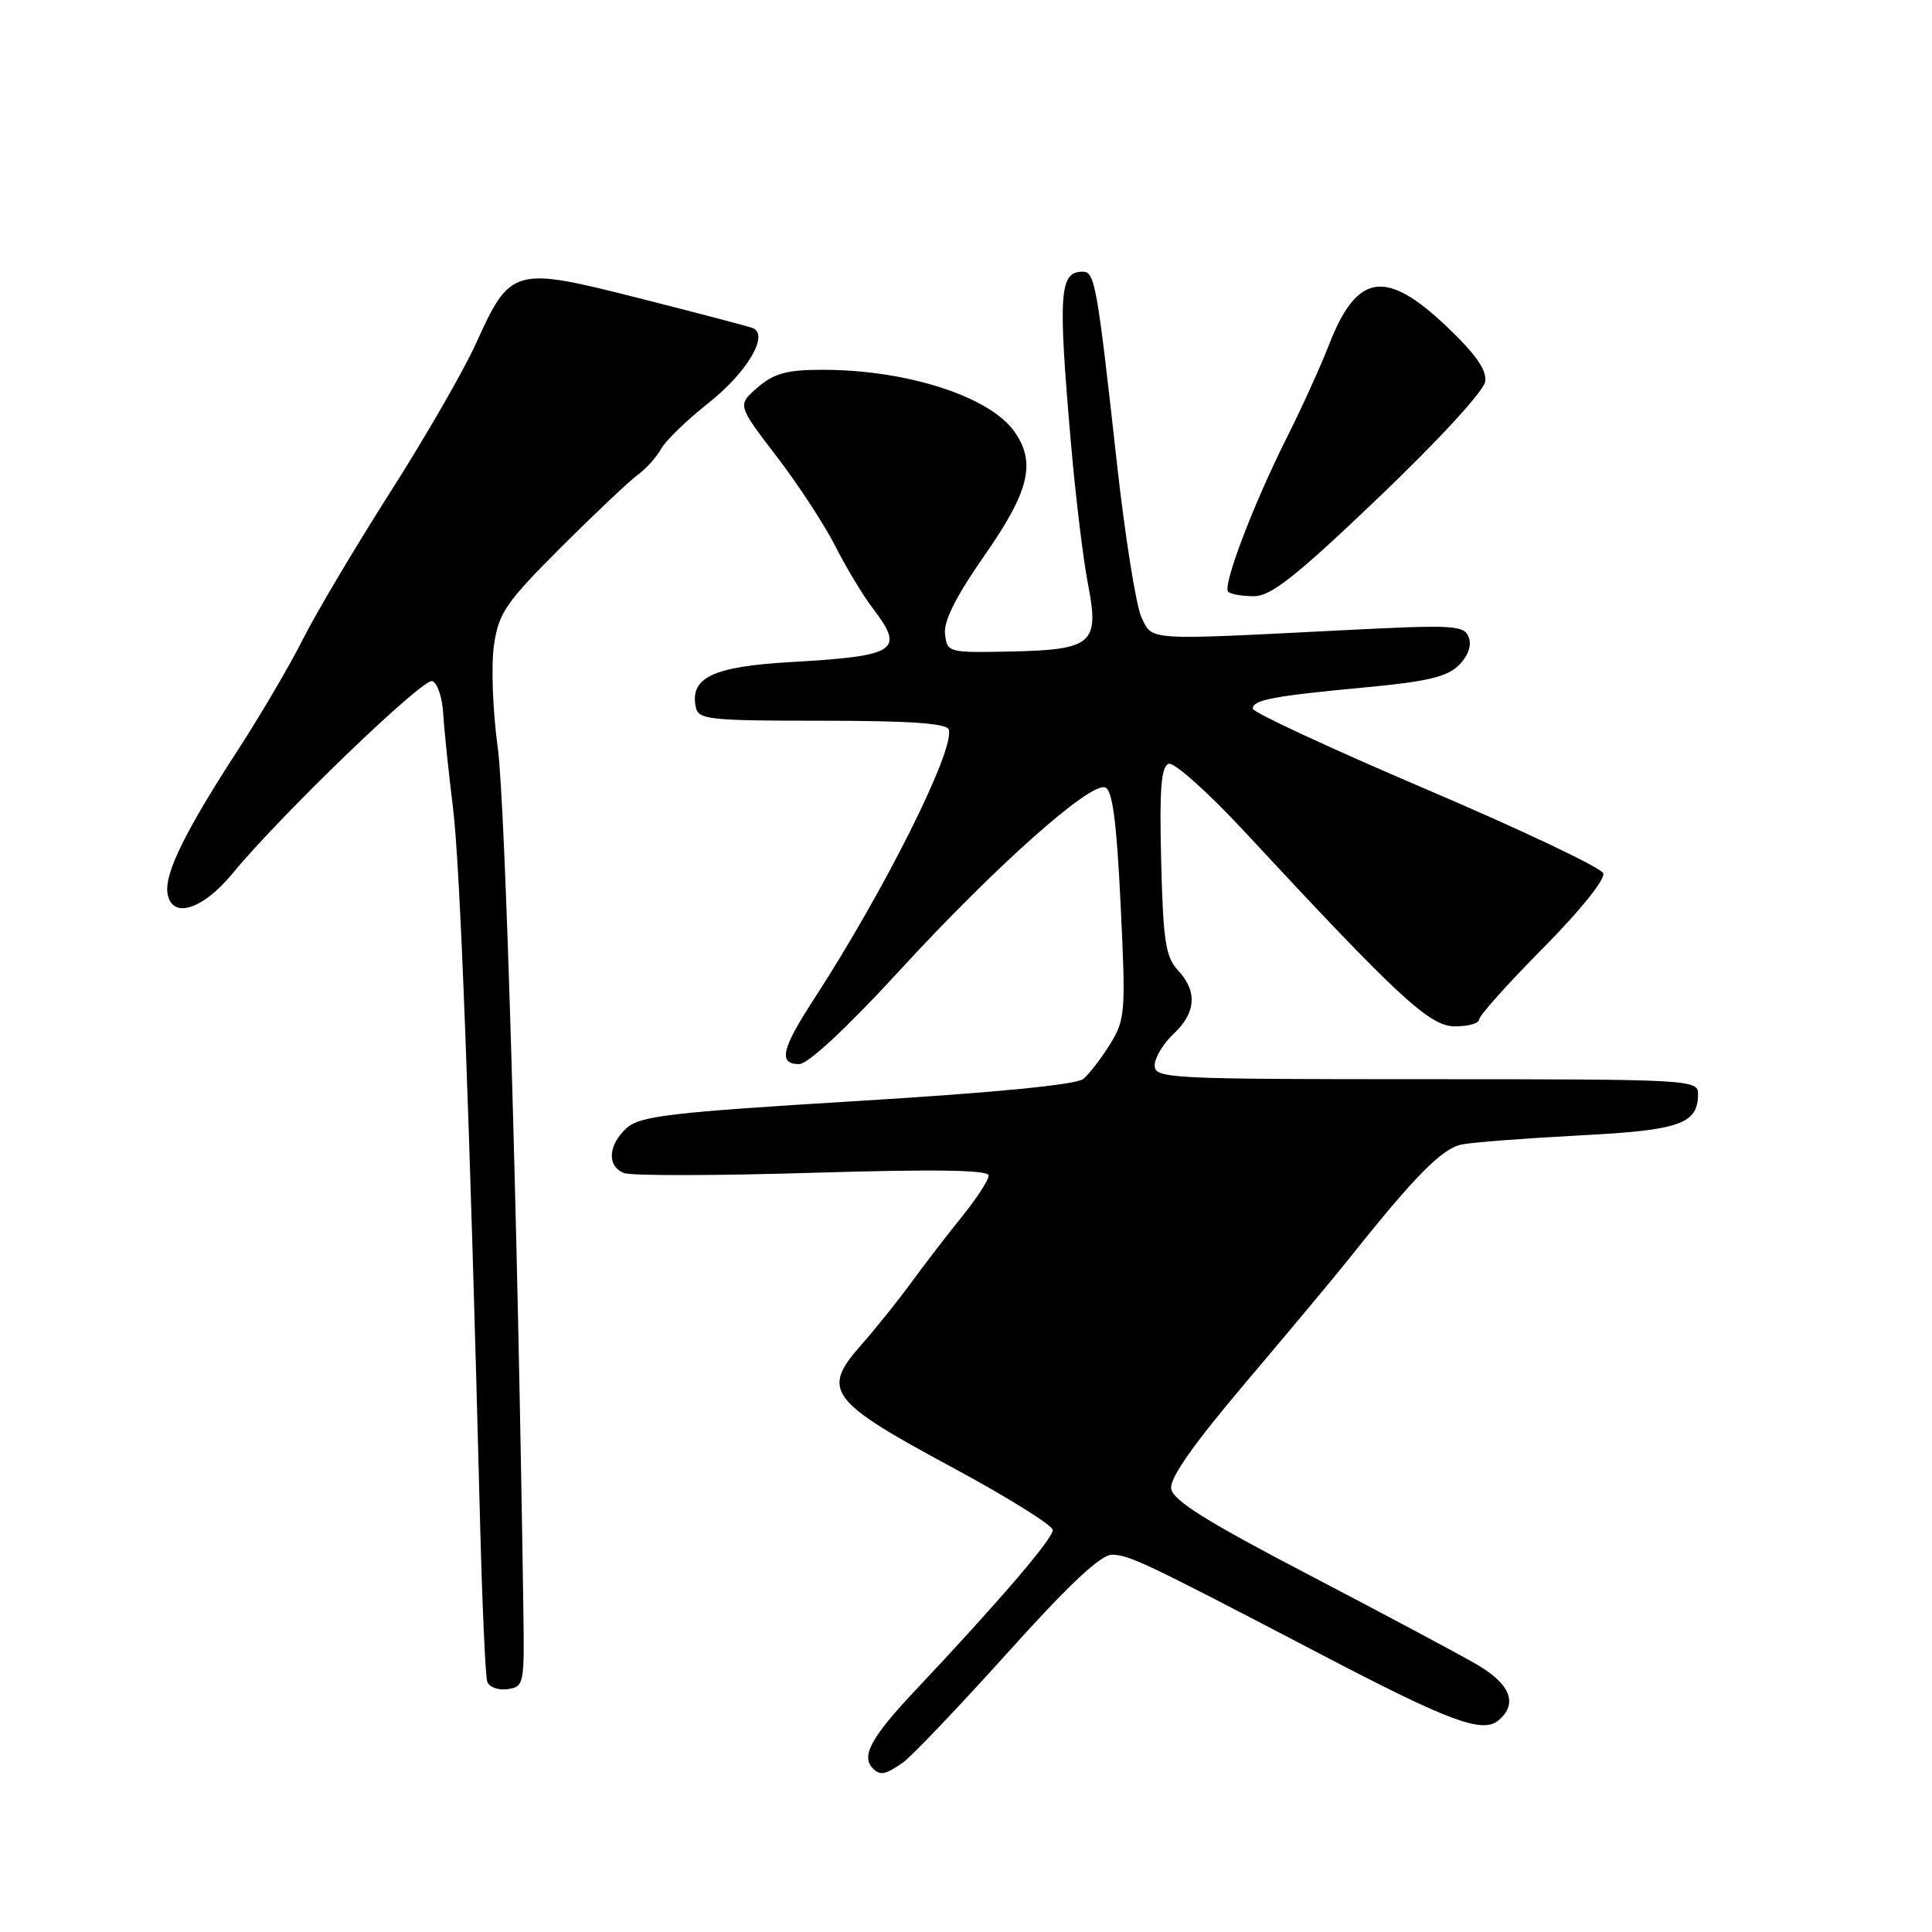 <?xml version="1.0" encoding="UTF-8" standalone="no"?>
<!DOCTYPE svg PUBLIC "-//W3C//DTD SVG 1.1//EN" "http://www.w3.org/Graphics/SVG/1.1/DTD/svg11.dtd" >
<svg xmlns="http://www.w3.org/2000/svg" xmlns:xlink="http://www.w3.org/1999/xlink" version="1.1" viewBox="0 0 256 256">
 <g >
 <path fill="currentColor"
d=" M 119.65 233.54 C 120.80 232.73 127.02 226.20 133.47 219.04 C 141.64 209.95 145.85 206.00 147.35 206.01 C 149.62 206.03 151.81 207.07 175.00 219.19 C 192.03 228.10 196.41 229.73 198.54 227.97 C 201.16 225.79 200.18 223.19 195.75 220.59 C 193.41 219.22 183.40 213.88 173.50 208.71 C 159.92 201.63 155.42 198.82 155.19 197.26 C 154.98 195.84 158.11 191.40 165.19 183.04 C 170.86 176.35 177.00 168.99 178.83 166.69 C 187.53 155.76 191.11 152.14 193.74 151.64 C 195.26 151.35 202.25 150.82 209.28 150.45 C 222.64 149.77 225.00 148.93 225.00 144.93 C 225.00 143.06 223.89 143.00 189.00 143.00 C 154.81 143.00 153.00 142.91 153.00 141.17 C 153.00 140.17 154.12 138.29 155.50 137.00 C 158.49 134.19 158.69 131.37 156.08 128.56 C 154.45 126.80 154.12 124.67 153.86 114.07 C 153.62 104.53 153.86 101.55 154.86 101.21 C 155.58 100.97 160.06 104.98 164.83 110.11 C 185.46 132.33 189.43 136.00 192.81 136.00 C 194.57 136.00 196.00 135.59 196.00 135.08 C 196.00 134.58 199.82 130.31 204.48 125.61 C 209.38 120.66 212.74 116.49 212.44 115.71 C 212.16 114.97 201.59 109.96 188.96 104.57 C 176.33 99.18 166.00 94.38 166.00 93.91 C 166.00 92.73 168.67 92.23 180.92 91.08 C 189.09 90.32 191.76 89.68 193.31 88.14 C 194.54 86.90 195.03 85.52 194.61 84.43 C 194.00 82.83 192.65 82.76 177.72 83.52 C 151.76 84.84 152.74 84.91 151.26 81.83 C 150.55 80.36 149.08 71.14 147.99 61.33 C 145.37 37.66 145.07 36.00 143.47 36.00 C 140.36 36.00 140.17 38.78 141.93 59.00 C 142.53 65.88 143.53 74.12 144.15 77.32 C 145.71 85.30 144.80 86.10 133.89 86.33 C 125.63 86.50 125.50 86.46 125.22 84.00 C 125.02 82.29 126.69 78.99 130.47 73.57 C 136.39 65.09 137.30 61.31 134.43 57.21 C 131.16 52.54 120.19 49.00 109.01 49.00 C 104.27 49.00 102.58 49.46 100.40 51.33 C 97.69 53.67 97.69 53.67 102.88 60.44 C 105.74 64.17 109.25 69.54 110.68 72.36 C 112.11 75.19 114.34 78.89 115.64 80.59 C 119.94 86.23 118.88 86.92 104.77 87.73 C 94.47 88.32 91.41 89.77 92.19 93.68 C 92.52 95.35 93.87 95.50 108.93 95.50 C 120.44 95.50 125.44 95.84 125.71 96.66 C 126.59 99.24 117.22 117.97 107.84 132.41 C 103.55 139.00 103.10 141.00 105.90 141.00 C 107.06 141.00 112.23 136.19 119.06 128.75 C 131.76 114.91 144.47 103.58 146.45 104.34 C 147.41 104.71 147.96 108.88 148.49 119.88 C 149.18 134.13 149.11 135.08 147.10 138.34 C 145.93 140.23 144.33 142.31 143.54 142.97 C 142.62 143.73 131.77 144.79 113.59 145.89 C 88.80 147.40 84.81 147.87 83.04 149.47 C 80.55 151.72 80.40 154.56 82.71 155.44 C 83.66 155.81 94.91 155.79 107.71 155.40 C 124.07 154.91 131.00 155.02 131.00 155.77 C 131.00 156.36 129.42 158.79 127.50 161.17 C 125.57 163.55 122.53 167.50 120.75 169.94 C 118.96 172.39 115.96 176.13 114.08 178.25 C 108.80 184.22 109.86 185.65 126.00 194.34 C 133.43 198.34 139.50 202.12 139.50 202.74 C 139.50 203.90 132.35 212.24 121.25 224.02 C 115.40 230.23 114.06 232.72 115.67 234.33 C 116.64 235.30 117.31 235.17 119.65 233.54 Z  M 69.35 213.50 C 68.61 162.03 66.96 106.39 65.96 99.12 C 65.28 94.16 65.06 88.09 65.46 85.44 C 66.09 81.19 67.04 79.82 74.33 72.53 C 78.83 68.04 83.40 63.72 84.50 62.92 C 85.60 62.12 86.99 60.58 87.60 59.48 C 88.20 58.39 90.97 55.70 93.76 53.50 C 99.01 49.36 102.00 44.31 99.71 43.46 C 99.05 43.21 92.24 41.43 84.59 39.49 C 68.05 35.30 67.64 35.42 63.05 45.55 C 61.43 49.13 56.31 58.01 51.67 65.28 C 47.04 72.55 41.85 81.29 40.14 84.70 C 38.43 88.10 34.60 94.63 31.64 99.20 C 24.55 110.12 21.81 115.67 22.19 118.33 C 22.70 121.84 26.81 120.61 30.82 115.73 C 37.21 107.97 56.03 89.84 57.27 90.25 C 57.95 90.47 58.61 92.42 58.73 94.58 C 58.86 96.73 59.44 102.33 60.02 107.00 C 60.98 114.66 62.23 147.70 63.62 202.00 C 63.90 212.72 64.32 222.09 64.56 222.82 C 64.80 223.55 66.01 224.00 67.25 223.82 C 69.42 223.51 69.50 223.17 69.35 213.50 Z  M 182.74 65.86 C 190.68 58.27 196.63 51.80 196.80 50.55 C 197.01 49.01 195.51 46.88 191.61 43.19 C 183.57 35.58 179.78 36.20 176.08 45.73 C 174.96 48.61 172.46 54.11 170.53 57.95 C 166.13 66.68 161.96 77.63 162.74 78.41 C 163.07 78.74 164.60 79.00 166.16 79.00 C 168.42 79.00 171.74 76.37 182.74 65.86 Z "/>
</g>
</svg>